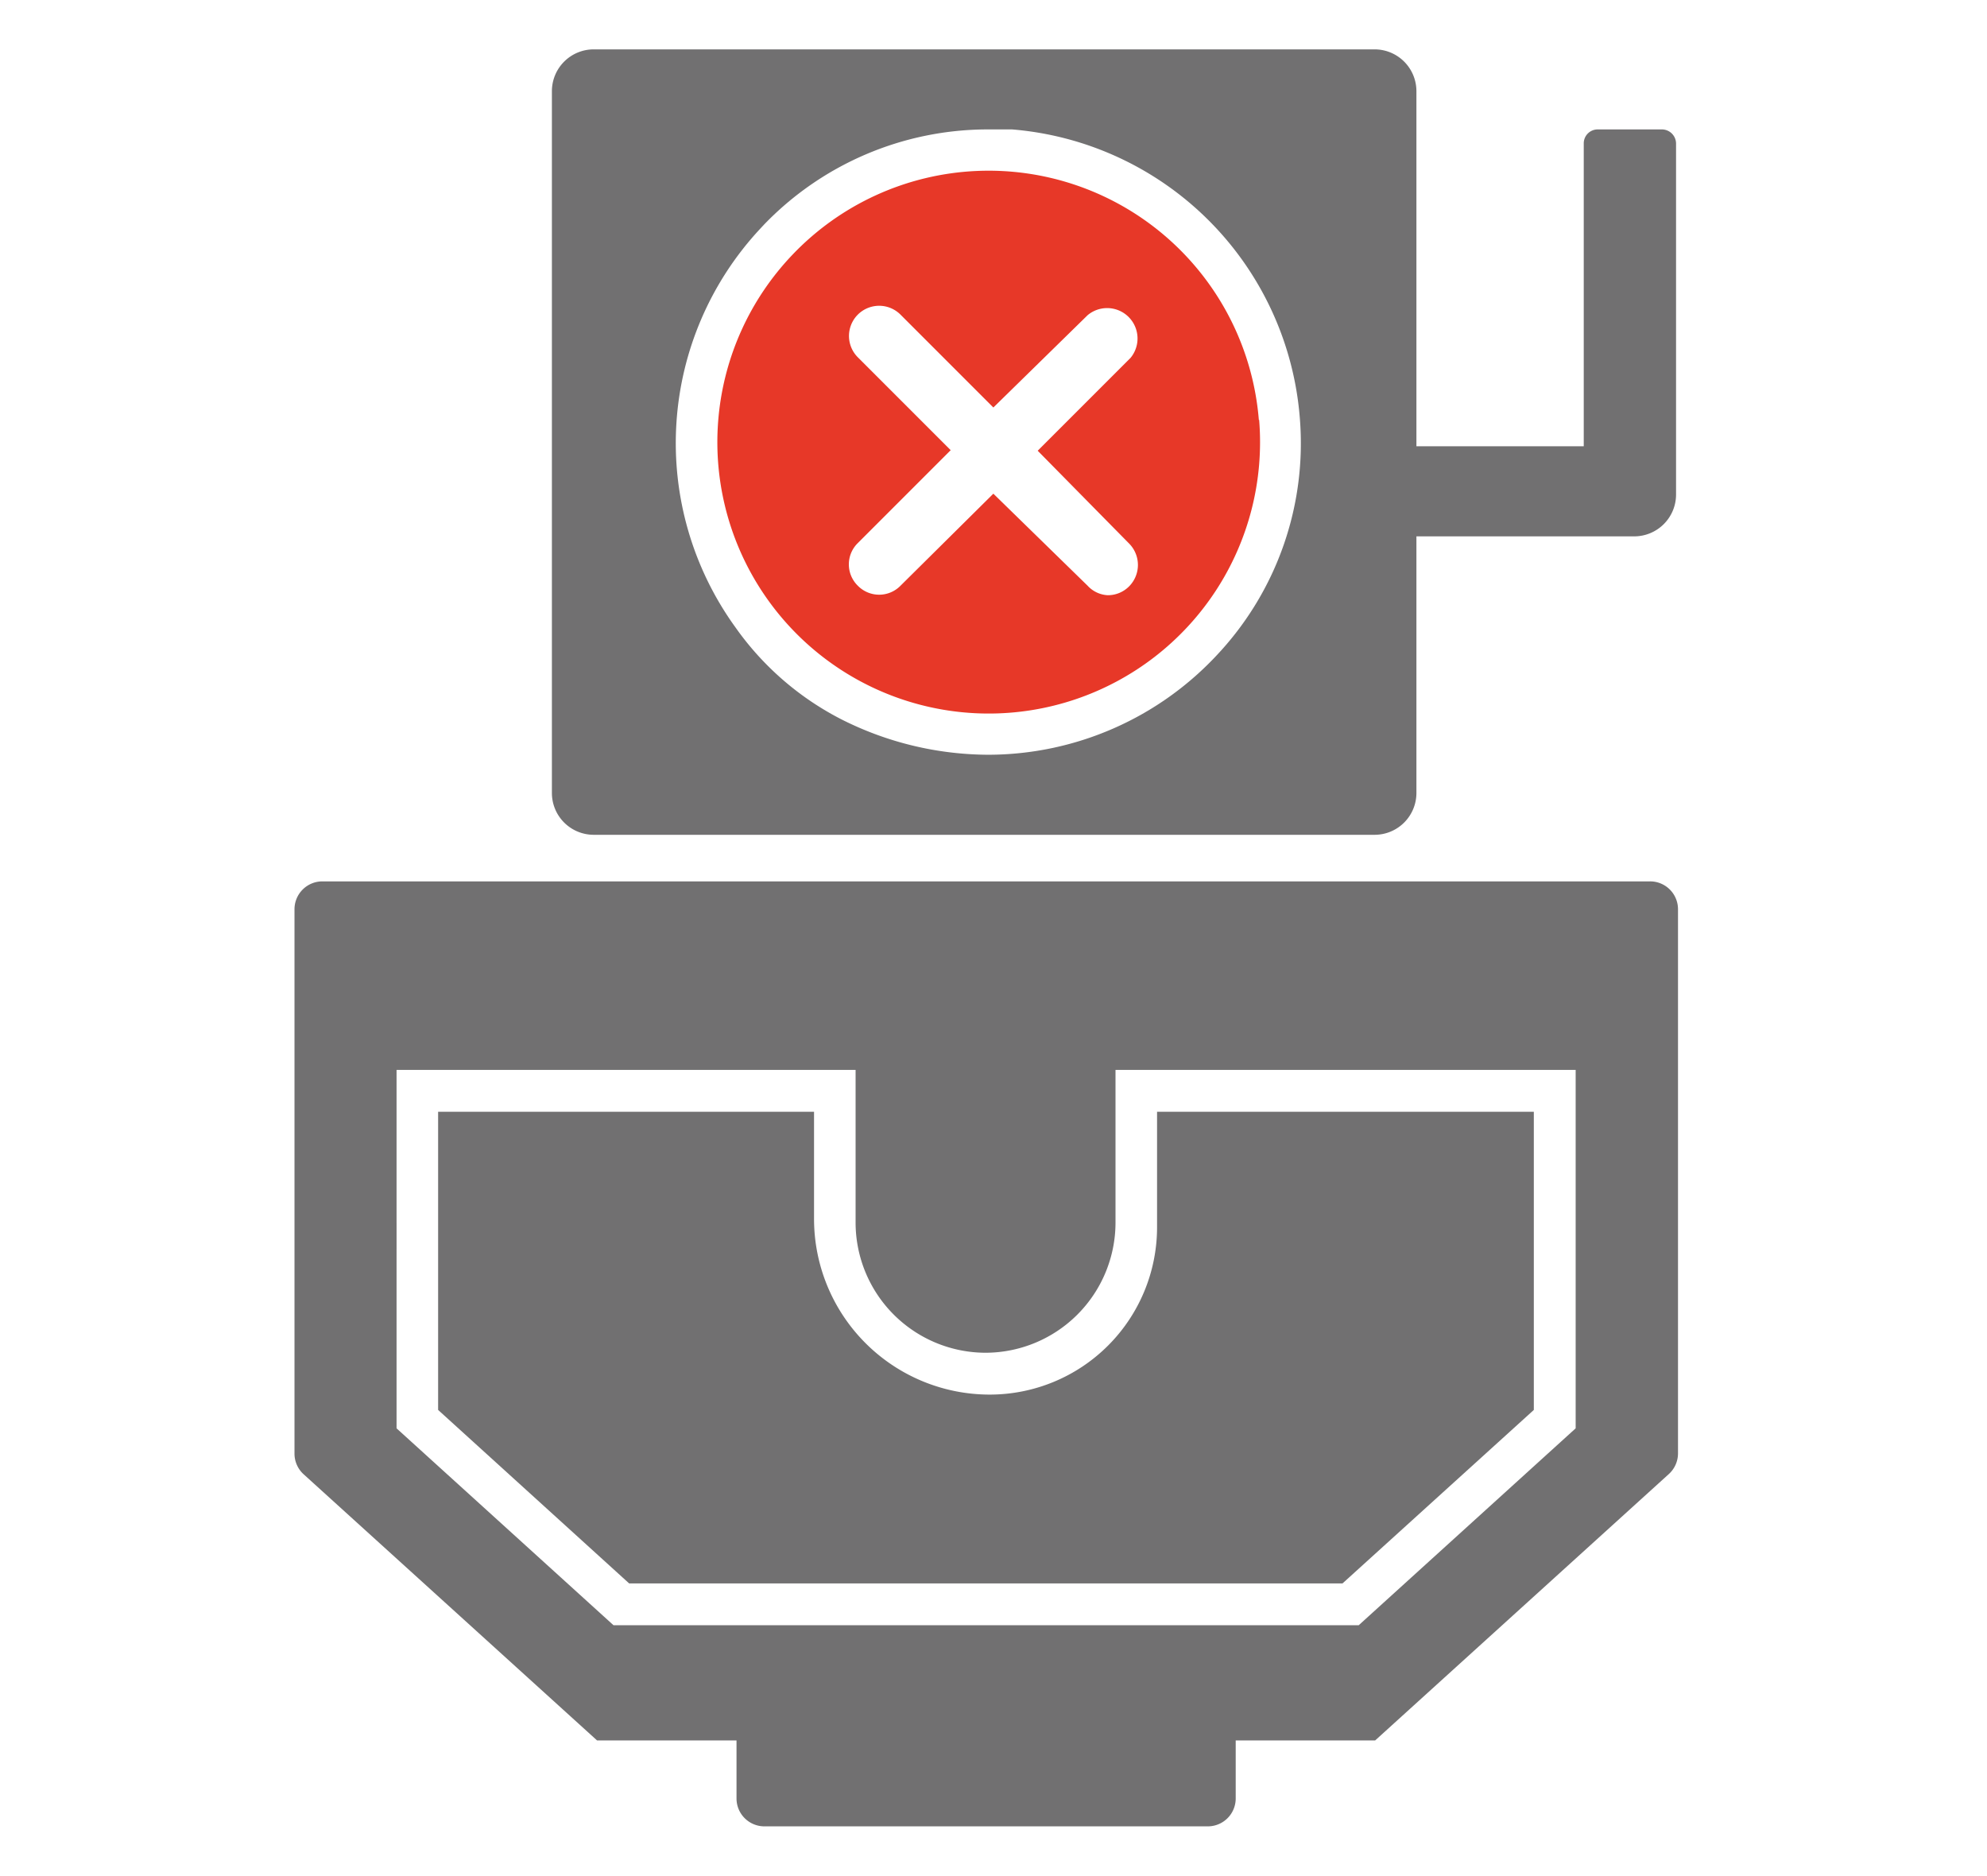 <svg id="圖層_1" data-name="圖層 1" xmlns="http://www.w3.org/2000/svg" viewBox="0 0 71.25 67.25"><defs><style>.cls-1{fill:#717071;}.cls-2{fill:#e73828;}</style></defs><path class="cls-1" d="M56.79,5.14V16h-6V3.27a1.5,1.5,0,0,0-1.5-1.5h-28a1.5,1.5,0,0,0-1.5,1.5V28.43a1.5,1.5,0,0,0,1.5,1.5h28a1.5,1.5,0,0,0,1.5-1.5v-9.2h7.81a1.5,1.5,0,0,0,1.5-1.5V5.14a.51.51,0,0,0-.5-.5H57.29A.5.5,0,0,0,56.79,5.14ZM43.67,23.45a11.23,11.23,0,0,1-8.23,3.61,11.76,11.76,0,0,1-5.27-1.27,10.5,10.5,0,0,1-3.8-3.3A11.27,11.27,0,0,1,27.26,8.2l.13-.14a11.14,11.14,0,0,1,8-3.42c.3,0,.6,0,.9,0A11.27,11.27,0,0,1,46.61,15,11.08,11.08,0,0,1,43.67,23.45Z"/><path class="cls-2" d="M45.14,15.06A9.72,9.72,0,0,0,28.4,9.15h0a9.73,9.73,0,1,0,16.75,5.9Zm-4.65,4.43a1.09,1.09,0,0,1,0,1.53,1.07,1.07,0,0,1-.77.32A1.05,1.05,0,0,1,39,21L35.62,17.7,32.29,21a1.07,1.07,0,0,1-1.53,0,1.07,1.07,0,0,1,0-1.53l3.33-3.33-3.33-3.33a1.08,1.08,0,1,1,1.53-1.53l3.33,3.33L39,11.3a1.09,1.09,0,0,1,1.54,1.53l-3.33,3.33Z"/><path class="cls-1" d="M22.56,56.77l-6.85-6.22V39.86H29.19V43.7a6.3,6.3,0,0,0,6.3,6.3h0a6,6,0,0,0,6-6V39.86H55V50.55l-6.86,6.22Z"/><path class="cls-1" d="M59.15,31.6H11.56a1,1,0,0,0-1,1V52.11a1,1,0,0,0,.32.74L21.41,62.4h5v2.08a1,1,0,0,0,1,1H43.31a1,1,0,0,0,1-1V62.4h5l10.53-9.55a1,1,0,0,0,.33-.74V32.6A1,1,0,0,0,59.15,31.6ZM56.5,51.21l-7.78,7.06H22l-7.78-7.06V38.36H30.68v5.48a4.67,4.67,0,0,0,4.67,4.66h0A4.67,4.67,0,0,0,40,43.84V38.36H56.5Z"/></svg>